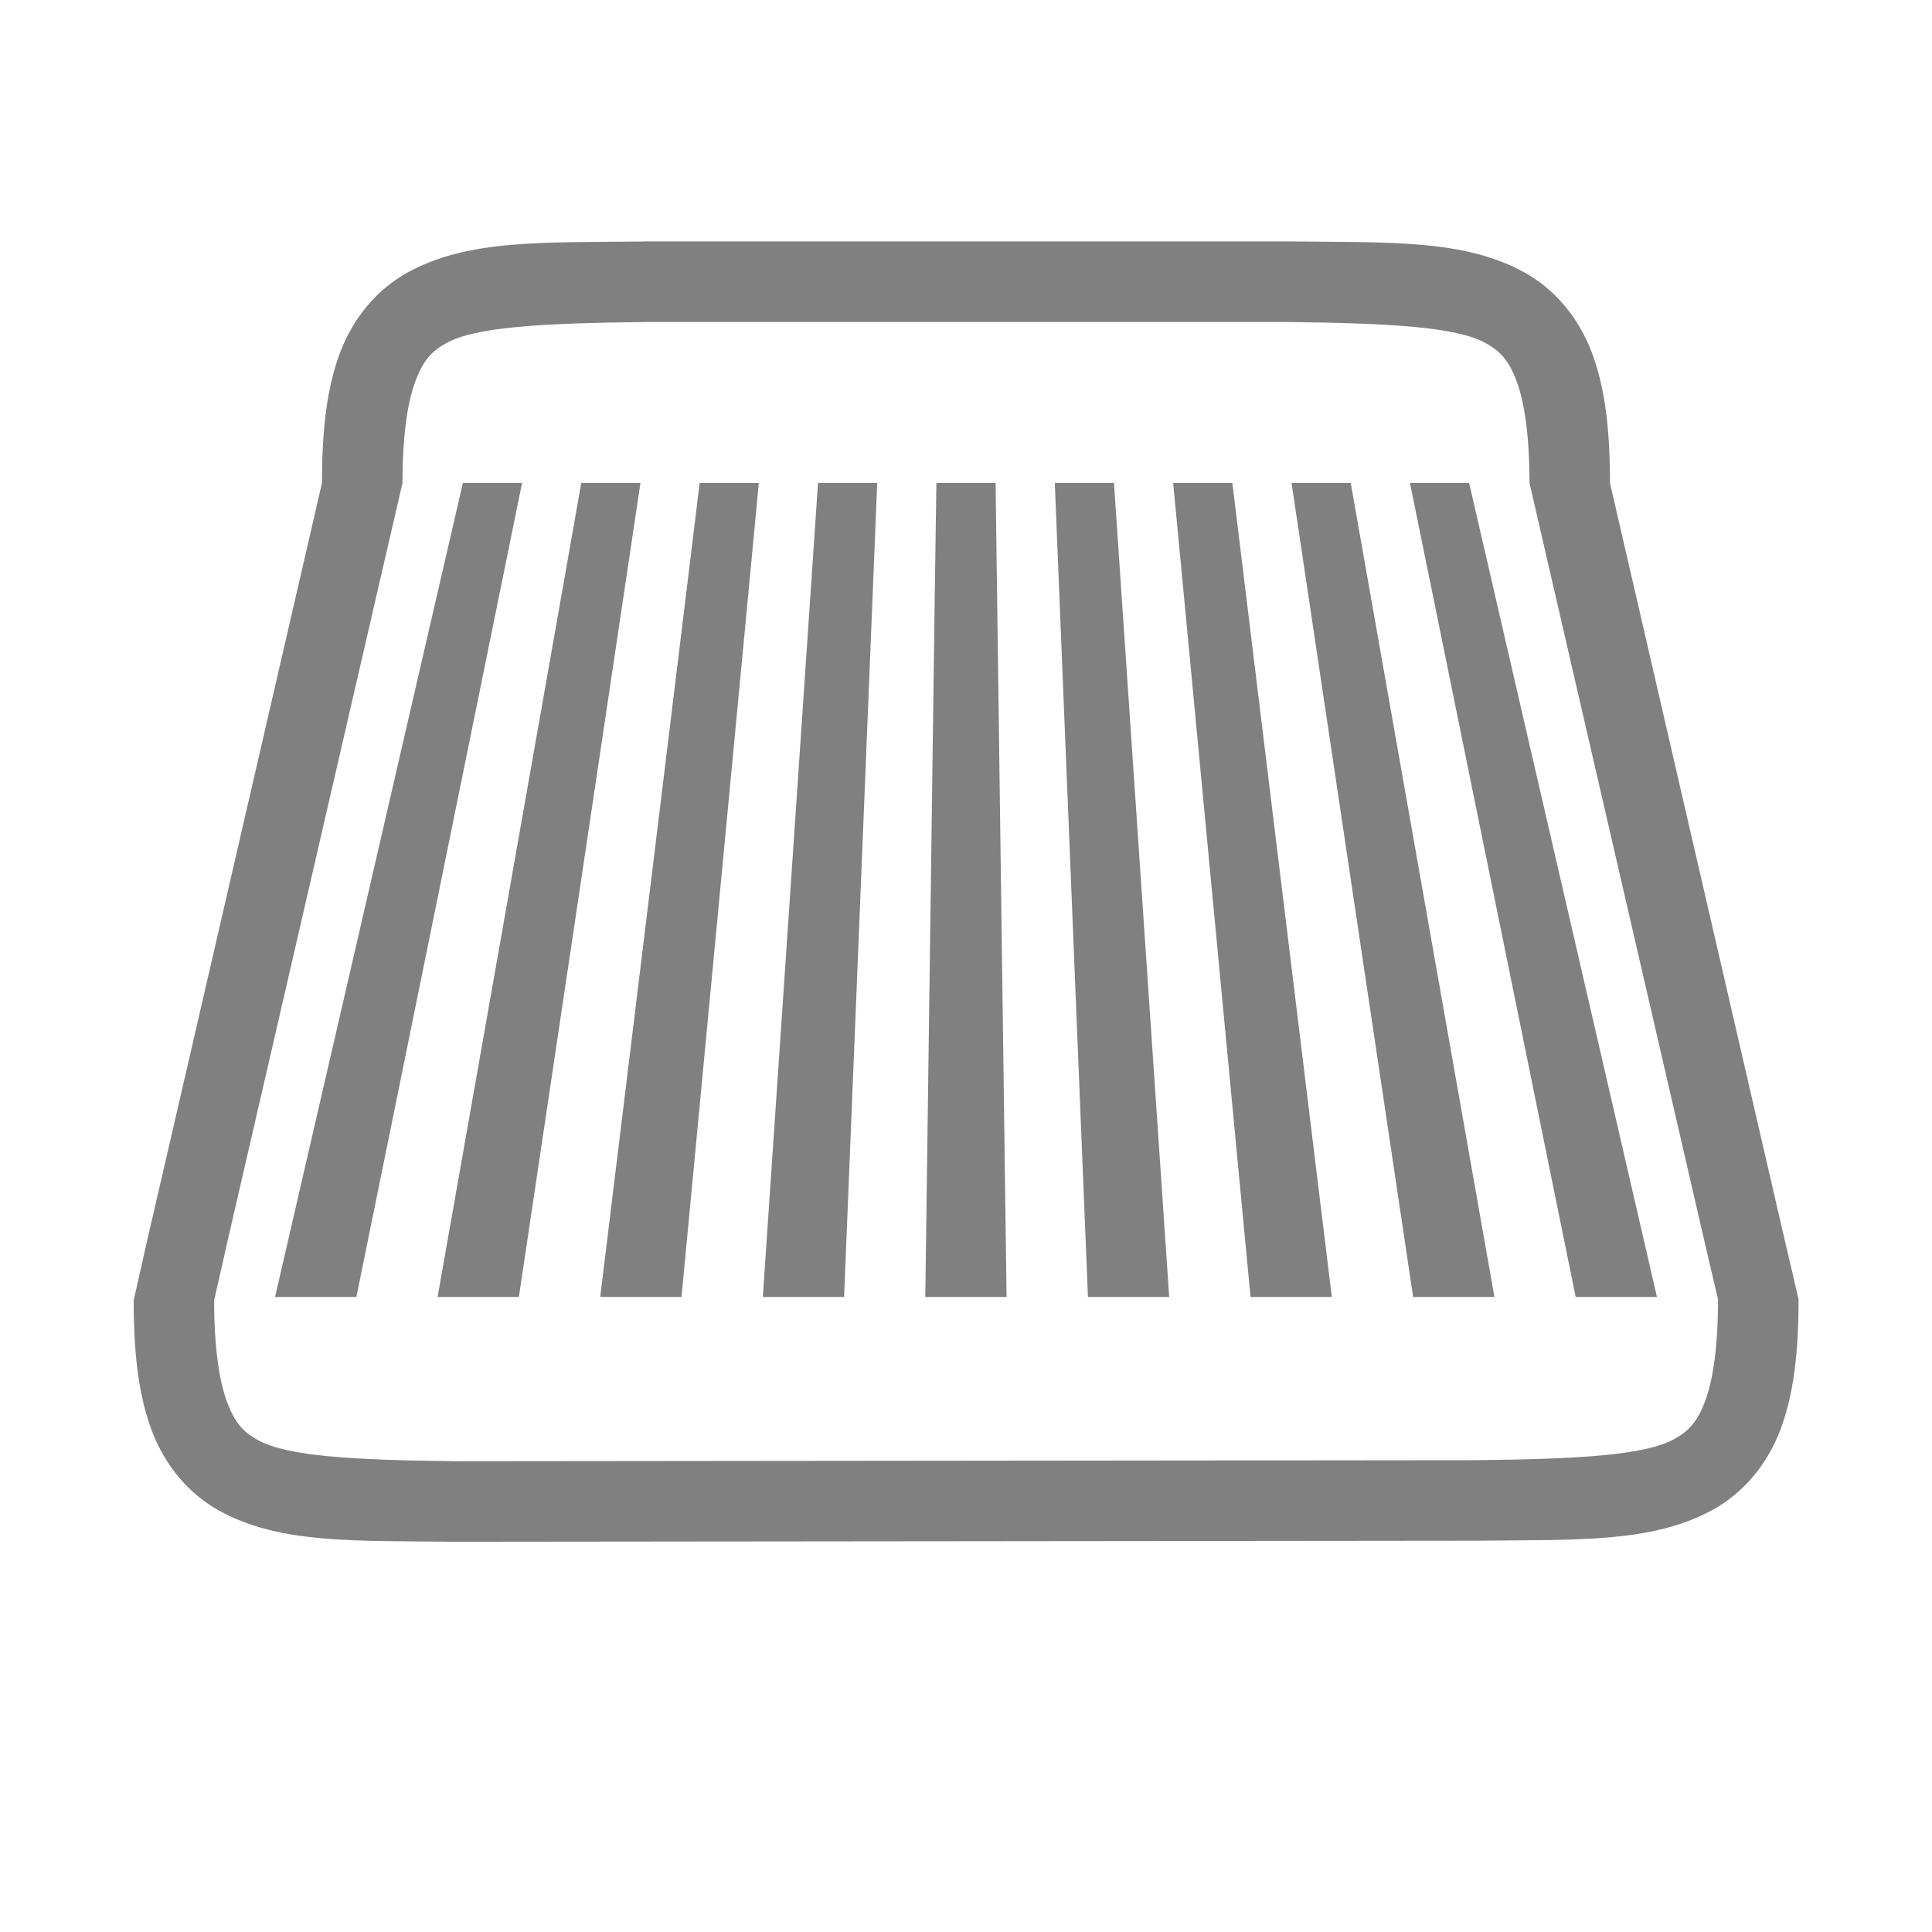<?xml version="1.0" encoding="UTF-8" standalone="no"?>
<!-- Created with Inkscape (http://www.inkscape.org/) -->

<svg
   xmlns:dc="http://purl.org/dc/elements/1.1/"
   xmlns:cc="http://creativecommons.org/ns#"
   xmlns:rdf="http://www.w3.org/1999/02/22-rdf-syntax-ns#"
   xmlns:svg="http://www.w3.org/2000/svg"
   xmlns="http://www.w3.org/2000/svg"
   xmlns:sodipodi="http://sodipodi.sourceforge.net/DTD/sodipodi-0.dtd"
   xmlns:inkscape="http://www.inkscape.org/namespaces/inkscape"
   id="svg4874"
   height="96"
   viewBox="0 0 96 96"
   width="96"
   version="1.1"
   sodipodi:docname="awning-080.svg"
   inkscape:version="0.92.3 (2405546, 2018-03-11)">
  <defs
     id="defs875" />
  <sodipodi:namedview
     pagecolor="#ffffff"
     bordercolor="#666666"
     borderopacity="1"
     objecttolerance="10"
     gridtolerance="10"
     guidetolerance="10"
     inkscape:pageopacity="0"
     inkscape:pageshadow="2"
     inkscape:window-width="2880"
     inkscape:window-height="1698"
     id="namedview873"
     showgrid="true"
     inkscape:zoom="9.9068609"
     inkscape:cx="59.374555"
     inkscape:cy="44.96261"
     inkscape:window-x="0"
     inkscape:window-y="44"
     inkscape:window-maximized="1"
     inkscape:current-layer="svg4874">
    <inkscape:grid
       type="xygrid"
       id="grid3382" />
  </sodipodi:namedview>
  <rect
     x="-2.7465819e-06"
     y="-96"
     width="96"
     height="96"
     transform="rotate(90)"
     style="color:#000000;fill:none"
     id="rect4782" />
  <path
     inkscape:connector-curvature="0"
     d="m 79.999,24.001 c 0,-2.63 -0.238,-4.714 -0.896,-6.469 -0.66,-1.759 -1.851,-3.163 -3.356,-3.994 -3.011,-1.661 -6.692,-1.483 -11.725,-1.541 h -0.012 -32.023 -0.012 l 5e-4,0.004 c -5.033,0.058 -8.714,-0.12 -11.725,1.541 -1.506,0.831 -2.697,2.236 -3.356,3.99 -0.659,1.755 -0.896,3.838 -0.896,6.469 l -1.333,5.778 -1.333,5.778 -1.333,5.778 -1.333,5.778 -1.333,5.778 -1.333,5.778 c -1.041,4.461 -1.005,4.413 -1.358,5.94 0,2.63 0.238,4.712 0.896,6.467 0.659,1.755 1.85,3.16 3.355,3.99 3.011,1.661 6.692,1.485 11.725,1.543 h 0.012 l 50.75,-0.052 h 0.012 c 5.033,-0.058 8.714,0.118 11.725,-1.543 1.506,-0.831 2.697,-2.236 3.356,-3.99 0.659,-1.755 0.896,-3.836 0.896,-6.467 -1.189,-5.121 0.052,0.271 -1.369,-5.889 L 86.666,52.89 85.333,47.112 83.999,41.334 82.666,35.557 81.333,29.779 Z m 5.369,40.555 c 0,2.37 -0.25,4.023 -0.641,5.062 -0.39,1.04 -0.809,1.488 -1.543,1.893 -1.464,0.808 -4.778,0.986 -9.816,1.045 l -50.704,0.052 h -0.023 c -5.038,-0.059 -8.352,-0.237 -9.816,-1.045 -0.734,-0.405 -1.151,-0.853 -1.541,-1.893 -0.39,-1.04 -0.643,-2.693 -0.643,-5.062 1.185,-5.202 -0.049,0.154 1.358,-5.94 l 1.333,-5.778 1.333,-5.778 1.333,-5.778 1.333,-5.778 1.333,-5.778 L 19.999,24.001 c 0,-2.37 0.252,-4.023 0.643,-5.062 0.39,-1.04 0.807,-1.488 1.541,-1.893 1.464,-0.808 4.778,-0.986 9.816,-1.045 h 4.4e-4 32 c 5.038,0.059 8.352,0.237 9.816,1.045 0.734,0.405 1.153,0.853 1.543,1.893 0.39,1.04 0.641,2.693 0.641,5.062 l 1.333,5.778 1.333,5.778 1.333,5.778 1.333,5.778 1.333,5.778 1.333,5.778 c 1.037,4.516 1.063,4.563 1.369,5.889 z"
     style="color:#000000;font-variant-ligatures:none;font-variant-position:normal;font-variant-caps:normal;font-variant-numeric:normal;font-variant-alternates:normal;font-feature-settings:normal;text-indent:0;text-decoration:none;text-decoration-line:none;text-decoration-style:solid;text-decoration-color:#000000;text-transform:none;white-space:normal;shape-padding:0;isolation:auto;mix-blend-mode:normal;solid-color:#000000;fill:#808080;color-rendering:auto;image-rendering:auto;shape-rendering:auto"
     id="path4179"
     sodipodi:nodetypes="cccccccccccccccccccccccccccccccccccsccccccccccccccccccccccccccccc" />
  <path
     style="fill:#808080;fill-opacity:1;stroke:none;stroke-width:3.78;stroke-miterlimit:4;stroke-dasharray:none;stroke-opacity:1"
     d="m 23,24 h 2.941 l -1.176,5.778 -1.176,5.778 -1.176,5.778 -1.176,5.778 -1.176,5.778 -1.176,5.778 -1.176,5.778 H 13.667 L 15,58.667 16.333,52.889 17.667,47.111 19,41.333 l 1.333,-5.778 1.333,-5.778 z"
     id="rect3380"
     inkscape:connector-curvature="0"
     sodipodi:nodetypes="ccccccccccccccccc" />
  <path
     sodipodi:nodetypes="ccccccccccccccccc"
     inkscape:connector-curvature="0"
     id="path3403"
     d="m 28.882,24 h 2.941 l -0.863,5.778 -0.863,5.778 -0.863,5.778 -0.863,5.778 -0.863,5.778 -0.863,5.778 -0.863,5.778 h -4.039 l 1.02,-5.778 1.02,-5.778 1.02,-5.778 1.02,-5.778 1.02,-5.778 1.02,-5.778 z"
     style="fill:#808080;fill-opacity:1;stroke:none;stroke-width:3.78;stroke-miterlimit:4;stroke-dasharray:none;stroke-opacity:1" />
  <path
     style="fill:#808080;fill-opacity:1;stroke:none;stroke-width:3.78;stroke-miterlimit:4;stroke-dasharray:none;stroke-opacity:1"
     d="m 34.765,24 h 2.941 l -0.549,5.778 -0.549,5.778 -0.549,5.778 -0.549,5.778 -0.549,5.778 -0.549,5.778 -0.549,5.778 H 29.824 l 0.706,-5.778 0.706,-5.778 0.706,-5.778 0.706,-5.778 0.706,-5.778 0.706,-5.778 z"
     id="path3405"
     inkscape:connector-curvature="0"
     sodipodi:nodetypes="ccccccccccccccccc" />
  <path
     sodipodi:nodetypes="ccccccccccccccccc"
     inkscape:connector-curvature="0"
     id="path3407"
     d="m 40.647,24 h 2.941 l -0.235,5.778 -0.235,5.778 -0.235,5.778 -0.235,5.778 -0.235,5.778 -0.235,5.778 -0.235,5.778 h -4.039 l 0.392,-5.778 0.392,-5.778 0.392,-5.778 0.392,-5.778 0.392,-5.778 0.392,-5.778 z"
     style="fill:#808080;fill-opacity:1;stroke:none;stroke-width:3.78;stroke-miterlimit:4;stroke-dasharray:none;stroke-opacity:1" />
  <path
     style="fill:#808080;fill-opacity:1;stroke:none;stroke-width:3.78;stroke-miterlimit:4;stroke-dasharray:none;stroke-opacity:1"
     d="m 46.529,24 h 2.941 l 0.078,5.778 0.078,5.778 0.078,5.778 0.078,5.778 0.078,5.778 0.078,5.778 0.078,5.778 h -4.039 l 0.078,-5.778 0.078,-5.778 0.078,-5.778 0.078,-5.778 0.078,-5.778 0.078,-5.778 z"
     id="path3409"
     inkscape:connector-curvature="0"
     sodipodi:nodetypes="ccccccccccccccccc" />
  <path
     sodipodi:nodetypes="ccccccccccccccccc"
     inkscape:connector-curvature="0"
     id="path3411"
     d="m 52.412,24 h 2.941 l 0.392,5.778 0.392,5.778 0.392,5.778 0.392,5.778 0.392,5.778 0.392,5.778 0.392,5.778 H 54.059 L 53.824,58.667 53.588,52.889 53.353,47.111 53.118,41.333 52.882,35.556 52.647,29.778 Z"
     style="fill:#808080;fill-opacity:1;stroke:none;stroke-width:3.78;stroke-miterlimit:4;stroke-dasharray:none;stroke-opacity:1" />
  <path
     style="fill:#808080;fill-opacity:1;stroke:none;stroke-width:3.78;stroke-miterlimit:4;stroke-dasharray:none;stroke-opacity:1"
     d="m 58.294,24 h 2.941 l 0.706,5.778 0.706,5.778 0.706,5.778 0.706,5.778 0.706,5.778 0.706,5.778 0.706,5.778 h -4.039 l -0.549,-5.778 -0.549,-5.778 -0.549,-5.778 -0.549,-5.778 -0.549,-5.778 -0.549,-5.778 z"
     id="path3413"
     inkscape:connector-curvature="0"
     sodipodi:nodetypes="ccccccccccccccccc" />
  <path
     sodipodi:nodetypes="ccccccccccccccccc"
     inkscape:connector-curvature="0"
     id="path3415"
     d="m 64.176,24 h 2.941 l 1.02,5.778 1.02,5.778 1.02,5.778 1.02,5.778 1.02,5.778 1.02,5.778 1.02,5.778 h -4.039 l -0.863,-5.778 -0.863,-5.778 -0.863,-5.778 -0.863,-5.778 -0.863,-5.778 -0.863,-5.778 z"
     style="fill:#808080;fill-opacity:1;stroke:none;stroke-width:3.78;stroke-miterlimit:4;stroke-dasharray:none;stroke-opacity:1" />
  <path
     style="fill:#808080;fill-opacity:1;stroke:none;stroke-width:3.78;stroke-miterlimit:4;stroke-dasharray:none;stroke-opacity:1"
     d="M 70.059,24 H 73 l 1.333,5.778 1.333,5.778 L 77,41.333 78.333,47.111 79.667,52.889 81,58.667 l 1.333,5.778 h -4.039 l -1.176,-5.778 -1.176,-5.778 -1.176,-5.778 -1.176,-5.778 -1.176,-5.778 -1.176,-5.778 z"
     id="path3417"
     inkscape:connector-curvature="0"
     sodipodi:nodetypes="ccccccccccccccccc" />
</svg>
